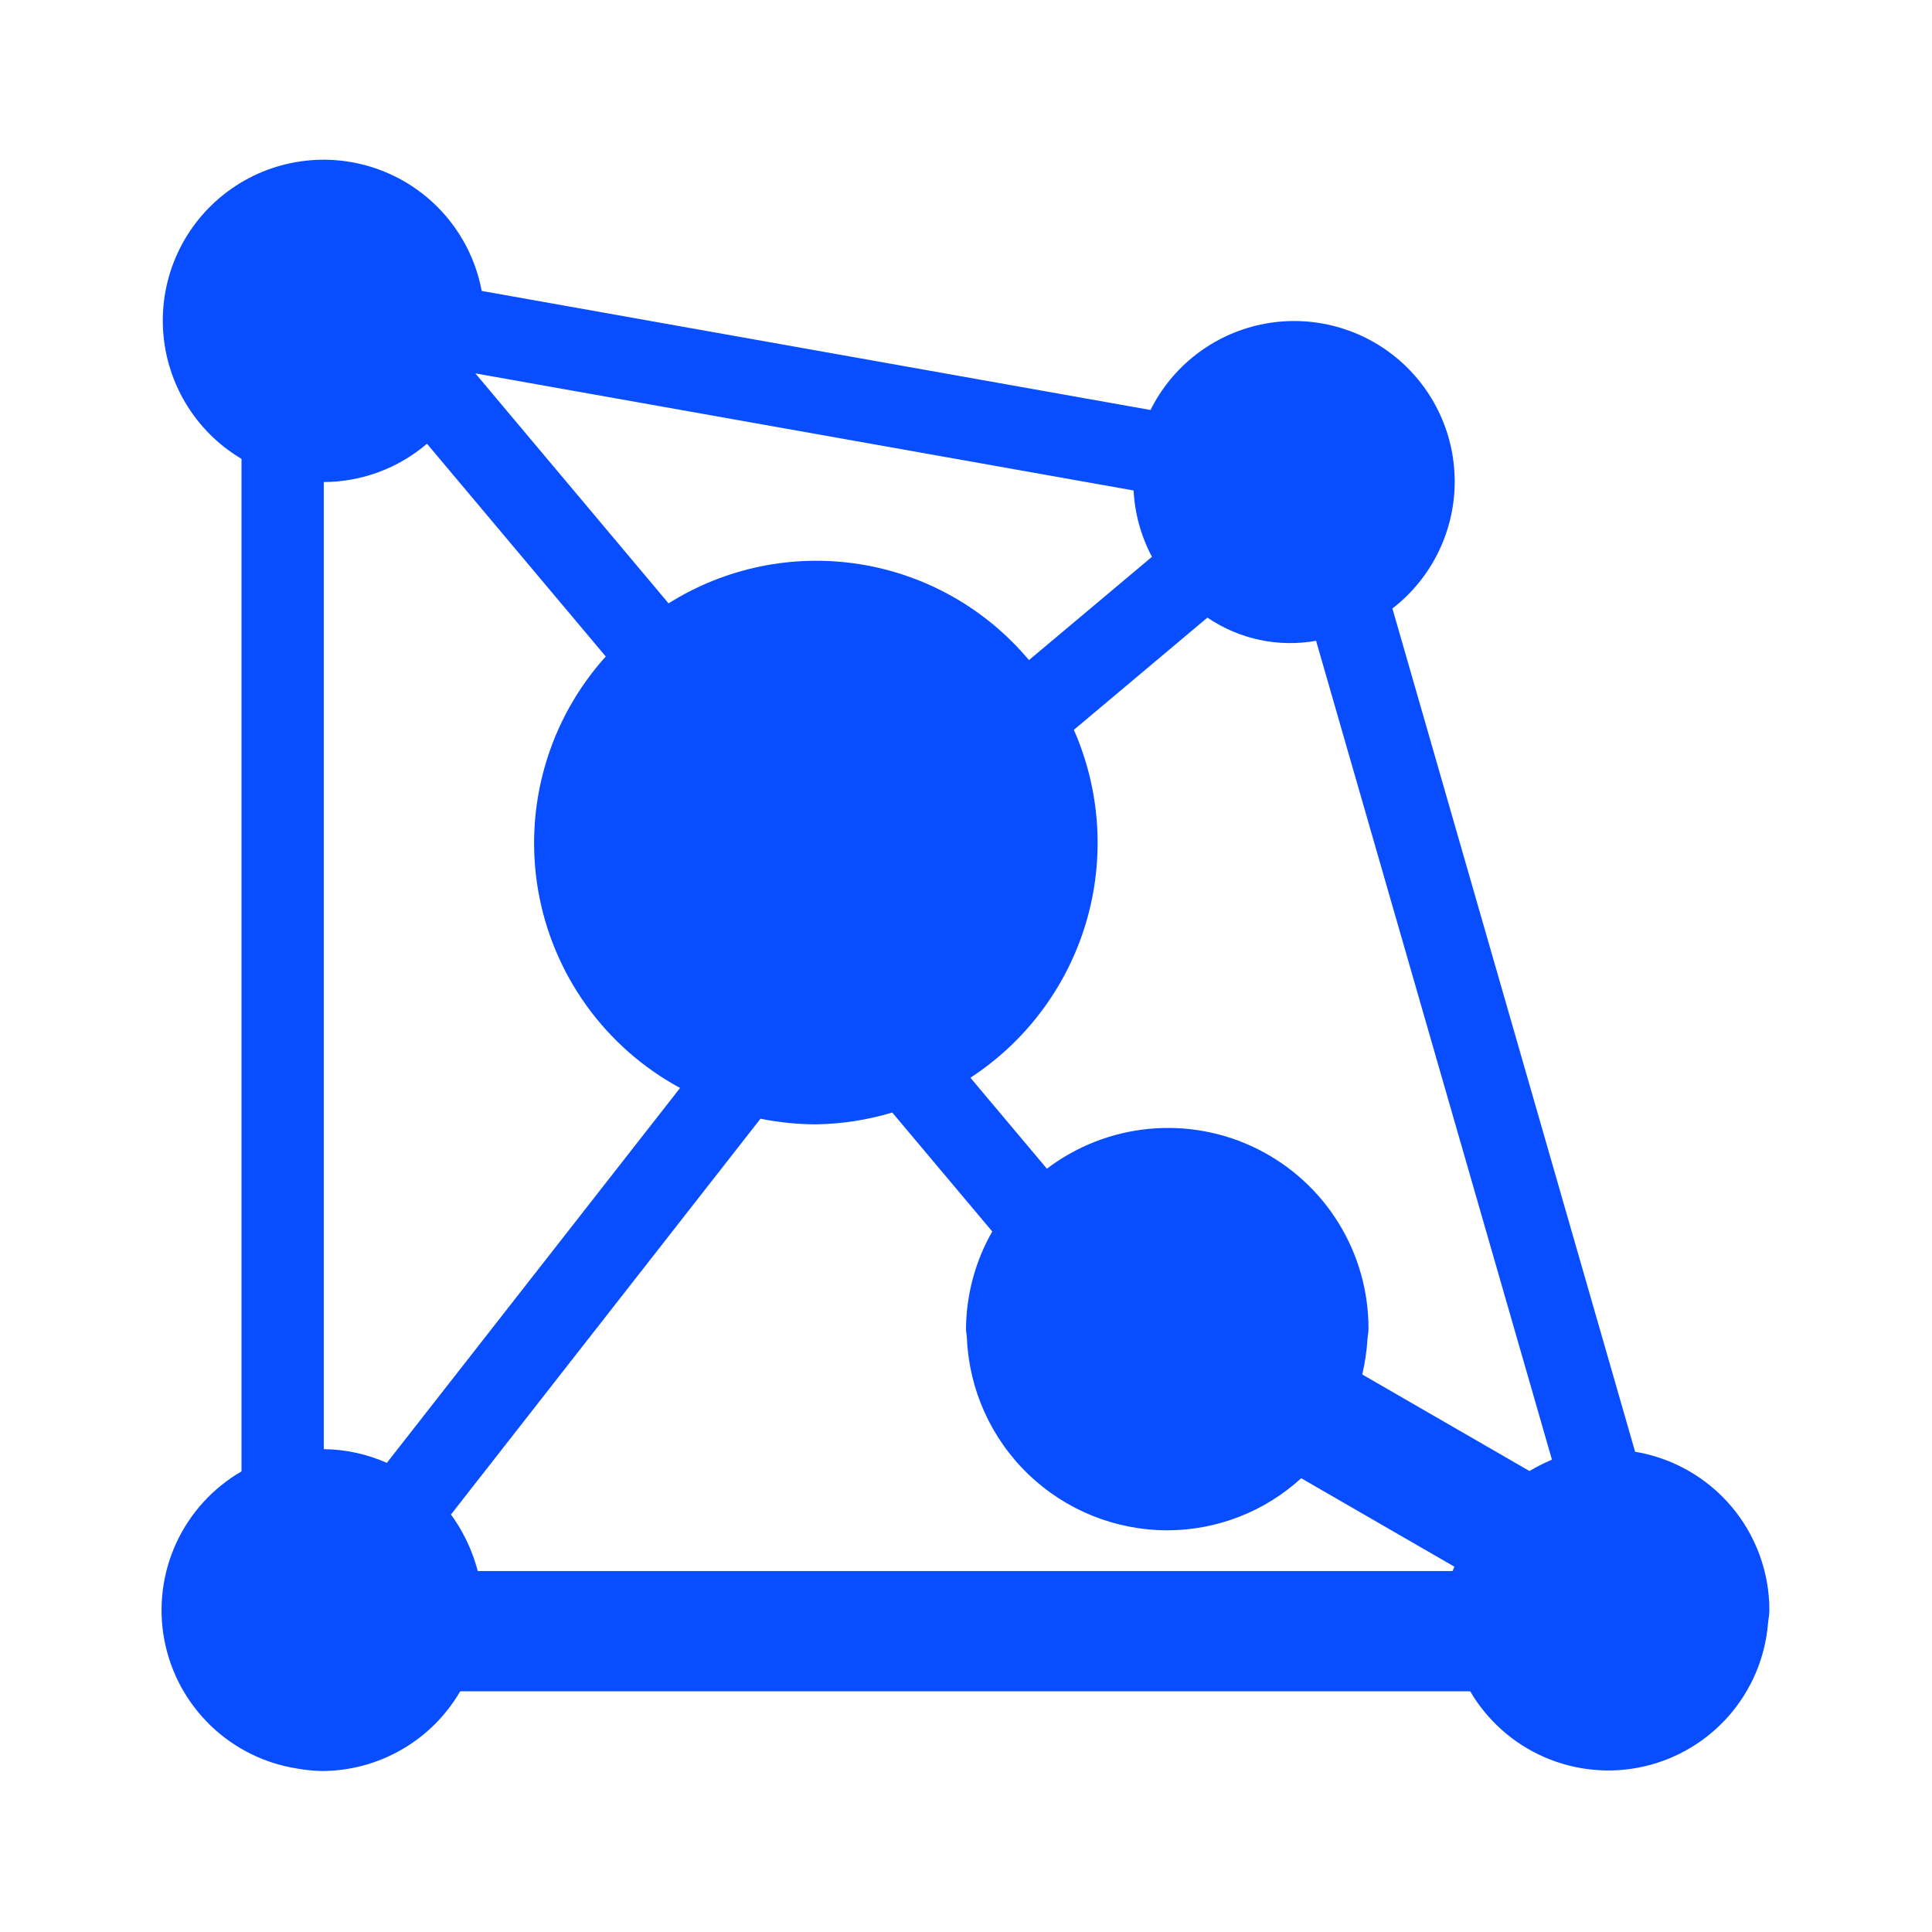 <svg width="70" height="70" viewBox="0 0 70 70" fill="none" xmlns="http://www.w3.org/2000/svg">
<path d="M59.243 52.599L50.45 22.047C51.141 21.512 51.703 20.829 52.093 20.047C52.484 19.265 52.694 18.405 52.706 17.531C52.719 16.657 52.534 15.791 52.166 14.998C51.798 14.206 51.256 13.506 50.58 12.951C49.905 12.397 49.113 12.002 48.263 11.796C47.414 11.589 46.529 11.577 45.674 11.76C44.819 11.943 44.017 12.316 43.326 12.852C42.636 13.388 42.075 14.072 41.685 14.855L17.453 10.541C17.274 9.584 16.857 8.686 16.241 7.931C15.626 7.176 14.831 6.588 13.929 6.22C13.027 5.851 12.047 5.715 11.079 5.823C10.111 5.931 9.185 6.28 8.387 6.838C7.588 7.397 6.942 8.146 6.508 9.018C6.074 9.89 5.866 10.857 5.902 11.831C5.938 12.804 6.218 13.753 6.715 14.591C7.213 15.428 7.912 16.128 8.75 16.625V53.311C7.71 53.914 6.883 54.824 6.382 55.916C5.881 57.009 5.731 58.23 5.953 59.411C6.175 60.592 6.758 61.675 7.622 62.512C8.485 63.348 9.586 63.895 10.774 64.079C11.069 64.132 11.367 64.161 11.667 64.167C12.681 64.165 13.677 63.897 14.555 63.39C15.434 62.883 16.164 62.156 16.674 61.279H53.267C53.89 62.341 54.834 63.178 55.964 63.668C57.093 64.157 58.349 64.276 59.55 64.005C60.751 63.734 61.835 63.088 62.645 62.161C63.455 61.234 63.949 60.073 64.056 58.847C64.07 58.675 64.108 58.508 64.108 58.334C64.106 56.957 63.617 55.625 62.726 54.575C61.835 53.526 60.601 52.826 59.243 52.599ZM16.841 55.691C16.696 55.405 16.529 55.132 16.339 54.874L27.554 40.533C28.214 40.667 28.886 40.735 29.56 40.737C30.498 40.724 31.43 40.579 32.328 40.309L35.951 44.619C35.335 45.696 35.008 46.914 35 48.154C35 48.265 35.029 48.367 35.032 48.475C35.11 50.349 35.909 52.12 37.262 53.419C38.614 54.718 40.416 55.444 42.292 55.446C44.088 55.445 45.819 54.772 47.145 53.559L52.695 56.764C52.678 56.817 52.646 56.866 52.631 56.922H17.31C17.198 56.496 17.041 56.083 16.841 55.691ZM43.747 22.377C44.899 23.161 46.313 23.463 47.684 23.217L56.23 52.888C55.949 53.004 55.677 53.142 55.417 53.299L49.356 49.799C49.456 49.383 49.519 48.958 49.545 48.531C49.551 48.405 49.583 48.286 49.583 48.154C49.588 46.8 49.214 45.472 48.503 44.319C47.792 43.166 46.773 42.235 45.562 41.631C44.35 41.026 42.993 40.773 41.645 40.899C40.296 41.025 39.01 41.526 37.931 42.344L35.16 39.048C37.177 37.732 38.661 35.742 39.348 33.433C40.034 31.125 39.878 28.647 38.908 26.443L43.747 22.377ZM17.22 13.528L41.072 17.771C41.116 18.611 41.343 19.432 41.737 20.175L37.281 23.917C35.721 22.053 33.538 20.818 31.137 20.44C28.737 20.062 26.28 20.567 24.223 21.861L17.223 13.528H17.22ZM11.731 17.465C13.102 17.461 14.428 16.969 15.47 16.077L21.948 23.786C20.925 24.92 20.173 26.272 19.749 27.739C19.324 29.206 19.238 30.751 19.497 32.256C19.757 33.761 20.354 35.188 21.245 36.429C22.136 37.67 23.297 38.692 24.64 39.419L14.017 53.002C13.297 52.683 12.519 52.514 11.731 52.506V17.465Z" fill="#084DFF"/>
</svg>
